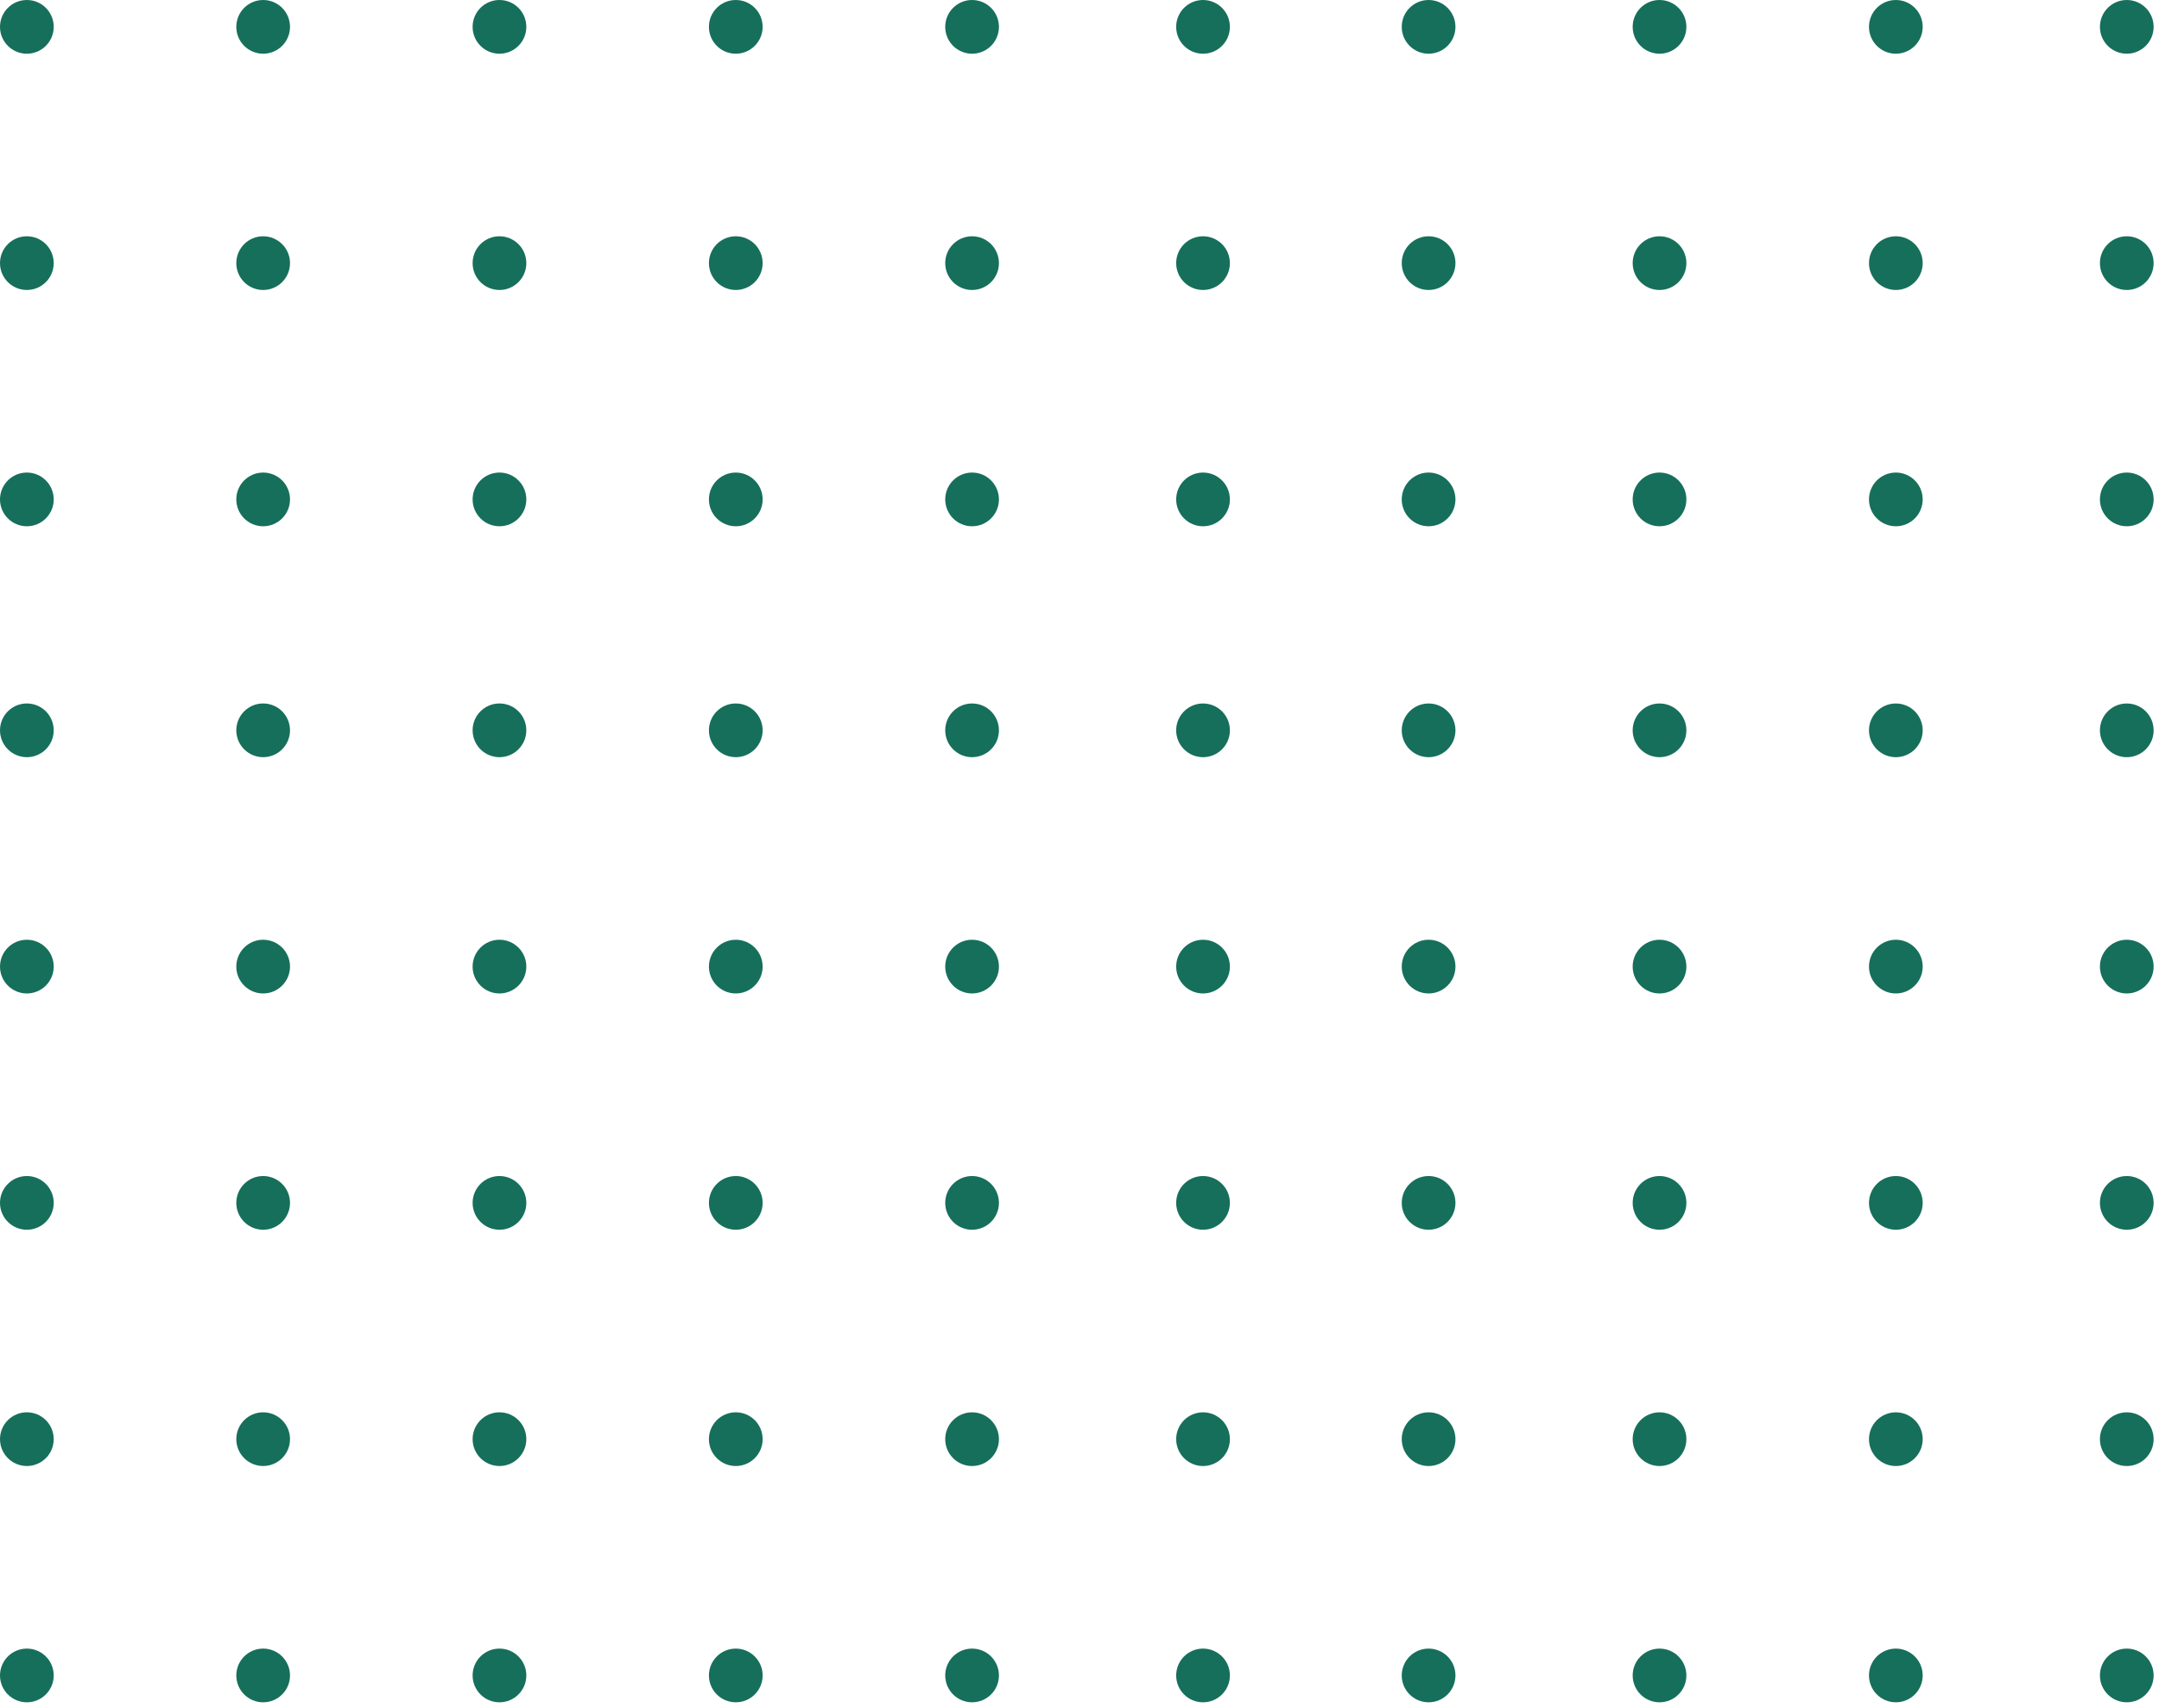                     <svg
                      width="134"
                      height="106"
                      viewBox="0 0 134 106"
                      fill="none"
                      xmlns="http://www.w3.org/2000/svg"
                    >
                      <circle
                        cx="1.667"
                        cy="104"
                        r="1.667"
                        transform="rotate(-90 1.667 104)"
                        fill="#166F5B"
                      />
                      <circle
                        cx="16.333"
                        cy="104"
                        r="1.667"
                        transform="rotate(-90 16.333 104)"
                        fill="#166F5B"
                      />
                      <circle
                        cx="31"
                        cy="104"
                        r="1.667"
                        transform="rotate(-90 31 104)"
                        fill="#166F5B"
                      />
                      <circle
                        cx="45.667"
                        cy="104"
                        r="1.667"
                        transform="rotate(-90 45.667 104)"
                        fill="#166F5B"
                      />
                      <circle
                        cx="60.333"
                        cy="104"
                        r="1.667"
                        transform="rotate(-90 60.333 104)"
                        fill="#166F5B"
                      />
                      <circle
                        cx="88.667"
                        cy="104"
                        r="1.667"
                        transform="rotate(-90 88.667 104)"
                        fill="#166F5B"
                      />
                      <circle
                        cx="117.667"
                        cy="104"
                        r="1.667"
                        transform="rotate(-90 117.667 104)"
                        fill="#166F5B"
                      />
                      <circle
                        cx="74.667"
                        cy="104"
                        r="1.667"
                        transform="rotate(-90 74.667 104)"
                        fill="#166F5B"
                      />
                      <circle
                        cx="103"
                        cy="104"
                        r="1.667"
                        transform="rotate(-90 103 104)"
                        fill="#166F5B"
                      />
                      <circle
                        cx="132"
                        cy="104"
                        r="1.667"
                        transform="rotate(-90 132 104)"
                        fill="#166F5B"
                      />
                      <circle
                        cx="1.667"
                        cy="89.333"
                        r="1.667"
                        transform="rotate(-90 1.667 89.333)"
                        fill="#166F5B"
                      />
                      <circle
                        cx="16.333"
                        cy="89.333"
                        r="1.667"
                        transform="rotate(-90 16.333 89.333)"
                        fill="#166F5B"
                      />
                      <circle
                        cx="31"
                        cy="89.333"
                        r="1.667"
                        transform="rotate(-90 31 89.333)"
                        fill="#166F5B"
                      />
                      <circle
                        cx="45.667"
                        cy="89.333"
                        r="1.667"
                        transform="rotate(-90 45.667 89.333)"
                        fill="#166F5B"
                      />
                      <circle
                        cx="60.333"
                        cy="89.334"
                        r="1.667"
                        transform="rotate(-90 60.333 89.334)"
                        fill="#166F5B"
                      />
                      <circle
                        cx="88.667"
                        cy="89.334"
                        r="1.667"
                        transform="rotate(-90 88.667 89.334)"
                        fill="#166F5B"
                      />
                      <circle
                        cx="117.667"
                        cy="89.334"
                        r="1.667"
                        transform="rotate(-90 117.667 89.334)"
                        fill="#166F5B"
                      />
                      <circle
                        cx="74.667"
                        cy="89.334"
                        r="1.667"
                        transform="rotate(-90 74.667 89.334)"
                        fill="#166F5B"
                      />
                      <circle
                        cx="103"
                        cy="89.334"
                        r="1.667"
                        transform="rotate(-90 103 89.334)"
                        fill="#166F5B"
                      />
                      <circle
                        cx="132"
                        cy="89.334"
                        r="1.667"
                        transform="rotate(-90 132 89.334)"
                        fill="#166F5B"
                      />
                      <circle
                        cx="1.667"
                        cy="74.667"
                        r="1.667"
                        transform="rotate(-90 1.667 74.667)"
                        fill="#166F5B"
                      />
                      <circle
                        cx="1.667"
                        cy="31"
                        r="1.667"
                        transform="rotate(-90 1.667 31)"
                        fill="#166F5B"
                      />
                      <circle
                        cx="16.333"
                        cy="74.667"
                        r="1.667"
                        transform="rotate(-90 16.333 74.667)"
                        fill="#166F5B"
                      />
                      <circle
                        cx="16.333"
                        cy="31"
                        r="1.667"
                        transform="rotate(-90 16.333 31)"
                        fill="#166F5B"
                      />
                      <circle
                        cx="31"
                        cy="74.667"
                        r="1.667"
                        transform="rotate(-90 31 74.667)"
                        fill="#166F5B"
                      />
                      <circle
                        cx="31"
                        cy="31"
                        r="1.667"
                        transform="rotate(-90 31 31)"
                        fill="#166F5B"
                      />
                      <circle
                        cx="45.667"
                        cy="74.667"
                        r="1.667"
                        transform="rotate(-90 45.667 74.667)"
                        fill="#166F5B"
                      />
                      <circle
                        cx="45.667"
                        cy="31"
                        r="1.667"
                        transform="rotate(-90 45.667 31)"
                        fill="#166F5B"
                      />
                      <circle
                        cx="60.333"
                        cy="74.667"
                        r="1.667"
                        transform="rotate(-90 60.333 74.667)"
                        fill="#166F5B"
                      />
                      <circle
                        cx="60.333"
                        cy="31"
                        r="1.667"
                        transform="rotate(-90 60.333 31)"
                        fill="#166F5B"
                      />
                      <circle
                        cx="88.667"
                        cy="74.667"
                        r="1.667"
                        transform="rotate(-90 88.667 74.667)"
                        fill="#166F5B"
                      />
                      <circle
                        cx="88.667"
                        cy="31"
                        r="1.667"
                        transform="rotate(-90 88.667 31)"
                        fill="#166F5B"
                      />
                      <circle
                        cx="117.667"
                        cy="74.667"
                        r="1.667"
                        transform="rotate(-90 117.667 74.667)"
                        fill="#166F5B"
                      />
                      <circle
                        cx="117.667"
                        cy="31"
                        r="1.667"
                        transform="rotate(-90 117.667 31)"
                        fill="#166F5B"
                      />
                      <circle
                        cx="74.667"
                        cy="74.667"
                        r="1.667"
                        transform="rotate(-90 74.667 74.667)"
                        fill="#166F5B"
                      />
                      <circle
                        cx="74.667"
                        cy="31"
                        r="1.667"
                        transform="rotate(-90 74.667 31)"
                        fill="#166F5B"
                      />
                      <circle
                        cx="103"
                        cy="74.667"
                        r="1.667"
                        transform="rotate(-90 103 74.667)"
                        fill="#166F5B"
                      />
                      <circle
                        cx="103"
                        cy="31"
                        r="1.667"
                        transform="rotate(-90 103 31)"
                        fill="#166F5B"
                      />
                      <circle
                        cx="132"
                        cy="74.667"
                        r="1.667"
                        transform="rotate(-90 132 74.667)"
                        fill="#166F5B"
                      />
                      <circle
                        cx="132"
                        cy="31"
                        r="1.667"
                        transform="rotate(-90 132 31)"
                        fill="#166F5B"
                      />
                      <circle
                        cx="1.667"
                        cy="60"
                        r="1.667"
                        transform="rotate(-90 1.667 60)"
                        fill="#166F5B"
                      />
                      <circle
                        cx="1.667"
                        cy="16.333"
                        r="1.667"
                        transform="rotate(-90 1.667 16.333)"
                        fill="#166F5B"
                      />
                      <circle
                        cx="16.333"
                        cy="60"
                        r="1.667"
                        transform="rotate(-90 16.333 60)"
                        fill="#166F5B"
                      />
                      <circle
                        cx="16.333"
                        cy="16.333"
                        r="1.667"
                        transform="rotate(-90 16.333 16.333)"
                        fill="#166F5B"
                      />
                      <circle
                        cx="31"
                        cy="60"
                        r="1.667"
                        transform="rotate(-90 31 60)"
                        fill="#166F5B"
                      />
                      <circle
                        cx="31"
                        cy="16.333"
                        r="1.667"
                        transform="rotate(-90 31 16.333)"
                        fill="#166F5B"
                      />
                      <circle
                        cx="45.667"
                        cy="60"
                        r="1.667"
                        transform="rotate(-90 45.667 60)"
                        fill="#166F5B"
                      />
                      <circle
                        cx="45.667"
                        cy="16.333"
                        r="1.667"
                        transform="rotate(-90 45.667 16.333)"
                        fill="#166F5B"
                      />
                      <circle
                        cx="60.333"
                        cy="60"
                        r="1.667"
                        transform="rotate(-90 60.333 60)"
                        fill="#166F5B"
                      />
                      <circle
                        cx="60.333"
                        cy="16.333"
                        r="1.667"
                        transform="rotate(-90 60.333 16.333)"
                        fill="#166F5B"
                      />
                      <circle
                        cx="88.667"
                        cy="60"
                        r="1.667"
                        transform="rotate(-90 88.667 60)"
                        fill="#166F5B"
                      />
                      <circle
                        cx="88.667"
                        cy="16.333"
                        r="1.667"
                        transform="rotate(-90 88.667 16.333)"
                        fill="#166F5B"
                      />
                      <circle
                        cx="117.667"
                        cy="60"
                        r="1.667"
                        transform="rotate(-90 117.667 60)"
                        fill="#166F5B"
                      />
                      <circle
                        cx="117.667"
                        cy="16.333"
                        r="1.667"
                        transform="rotate(-90 117.667 16.333)"
                        fill="#166F5B"
                      />
                      <circle
                        cx="74.667"
                        cy="60"
                        r="1.667"
                        transform="rotate(-90 74.667 60)"
                        fill="#166F5B"
                      />
                      <circle
                        cx="74.667"
                        cy="16.333"
                        r="1.667"
                        transform="rotate(-90 74.667 16.333)"
                        fill="#166F5B"
                      />
                      <circle
                        cx="103"
                        cy="60"
                        r="1.667"
                        transform="rotate(-90 103 60)"
                        fill="#166F5B"
                      />
                      <circle
                        cx="103"
                        cy="16.333"
                        r="1.667"
                        transform="rotate(-90 103 16.333)"
                        fill="#166F5B"
                      />
                      <circle
                        cx="132"
                        cy="60"
                        r="1.667"
                        transform="rotate(-90 132 60)"
                        fill="#166F5B"
                      />
                      <circle
                        cx="132"
                        cy="16.333"
                        r="1.667"
                        transform="rotate(-90 132 16.333)"
                        fill="#166F5B"
                      />
                      <circle
                        cx="1.667"
                        cy="45.333"
                        r="1.667"
                        transform="rotate(-90 1.667 45.333)"
                        fill="#166F5B"
                      />
                      <circle
                        cx="1.667"
                        cy="1.667"
                        r="1.667"
                        transform="rotate(-90 1.667 1.667)"
                        fill="#166F5B"
                      />
                      <circle
                        cx="16.333"
                        cy="45.333"
                        r="1.667"
                        transform="rotate(-90 16.333 45.333)"
                        fill="#166F5B"
                      />
                      <circle
                        cx="16.333"
                        cy="1.667"
                        r="1.667"
                        transform="rotate(-90 16.333 1.667)"
                        fill="#166F5B"
                      />
                      <circle
                        cx="31"
                        cy="45.333"
                        r="1.667"
                        transform="rotate(-90 31 45.333)"
                        fill="#166F5B"
                      />
                      <circle
                        cx="31"
                        cy="1.667"
                        r="1.667"
                        transform="rotate(-90 31 1.667)"
                        fill="#166F5B"
                      />
                      <circle
                        cx="45.667"
                        cy="45.333"
                        r="1.667"
                        transform="rotate(-90 45.667 45.333)"
                        fill="#166F5B"
                      />
                      <circle
                        cx="45.667"
                        cy="1.667"
                        r="1.667"
                        transform="rotate(-90 45.667 1.667)"
                        fill="#166F5B"
                      />
                      <circle
                        cx="60.333"
                        cy="45.334"
                        r="1.667"
                        transform="rotate(-90 60.333 45.334)"
                        fill="#166F5B"
                      />
                      <circle
                        cx="60.333"
                        cy="1.667"
                        r="1.667"
                        transform="rotate(-90 60.333 1.667)"
                        fill="#166F5B"
                      />
                      <circle
                        cx="88.667"
                        cy="45.334"
                        r="1.667"
                        transform="rotate(-90 88.667 45.334)"
                        fill="#166F5B"
                      />
                      <circle
                        cx="88.667"
                        cy="1.667"
                        r="1.667"
                        transform="rotate(-90 88.667 1.667)"
                        fill="#166F5B"
                      />
                      <circle
                        cx="117.667"
                        cy="45.334"
                        r="1.667"
                        transform="rotate(-90 117.667 45.334)"
                        fill="#166F5B"
                      />
                      <circle
                        cx="117.667"
                        cy="1.667"
                        r="1.667"
                        transform="rotate(-90 117.667 1.667)"
                        fill="#166F5B"
                      />
                      <circle
                        cx="74.667"
                        cy="45.334"
                        r="1.667"
                        transform="rotate(-90 74.667 45.334)"
                        fill="#166F5B"
                      />
                      <circle
                        cx="74.667"
                        cy="1.667"
                        r="1.667"
                        transform="rotate(-90 74.667 1.667)"
                        fill="#166F5B"
                      />
                      <circle
                        cx="103"
                        cy="45.334"
                        r="1.667"
                        transform="rotate(-90 103 45.334)"
                        fill="#166F5B"
                      />
                      <circle
                        cx="103"
                        cy="1.667"
                        r="1.667"
                        transform="rotate(-90 103 1.667)"
                        fill="#166F5B"
                      />
                      <circle
                        cx="132"
                        cy="45.334"
                        r="1.667"
                        transform="rotate(-90 132 45.334)"
                        fill="#166F5B"
                      />
                      <circle
                        cx="132"
                        cy="1.667"
                        r="1.667"
                        transform="rotate(-90 132 1.667)"
                        fill="#166F5B"
                      />
                    </svg>